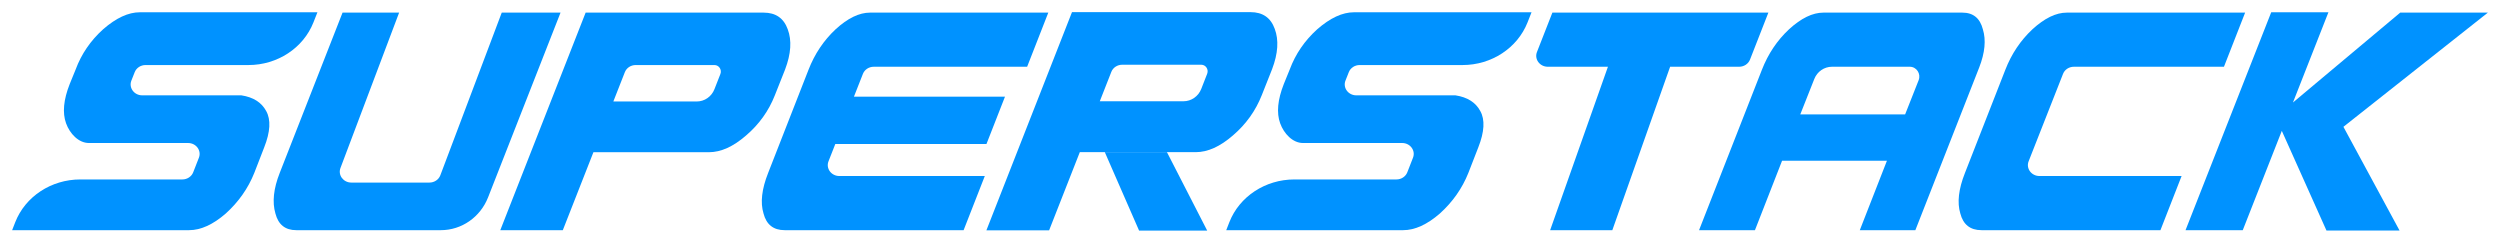 <svg viewBox="0 0 103 10" fill="none" xmlns="http://www.w3.org/2000/svg">
<path d="M8.195 6.497C8.31 6.203 8.08 5.892 7.748 5.892H3.662C3.239 5.892 2.876 5.508 2.721 5.078C2.567 4.648 2.617 4.11 2.871 3.465L3.117 2.862C3.353 2.226 3.73 1.675 4.248 1.207C4.784 0.739 5.288 0.506 5.76 0.506H13.078L12.913 0.925C12.496 1.98 11.429 2.68 10.236 2.68H5.996C5.797 2.68 5.619 2.797 5.55 2.973L5.412 3.322C5.297 3.616 5.527 3.928 5.859 3.928H9.944C10.435 4.003 10.775 4.218 10.966 4.573C11.166 4.929 11.139 5.429 10.884 6.074L10.476 7.126C10.221 7.762 9.83 8.318 9.303 8.795C8.777 9.253 8.272 9.483 7.791 9.483H0.5L0.628 9.155C1.042 8.096 2.112 7.393 3.308 7.393H7.513C7.713 7.393 7.891 7.275 7.96 7.099L8.195 6.497Z" fill="#0092FF"/>
<path d="M16.444 0.52L14.027 6.922C13.916 7.214 14.146 7.522 14.475 7.522H17.692C17.893 7.522 18.073 7.403 18.141 7.224L20.672 0.52H23.094L20.108 8.133C19.787 8.948 19.018 9.483 18.163 9.483H12.205C11.751 9.483 11.465 9.253 11.347 8.795C11.21 8.328 11.27 7.771 11.524 7.126L14.113 0.52H16.444Z" fill="#0092FF"/>
<path d="M28.707 4.181C29.028 4.181 29.317 3.98 29.436 3.673L29.68 3.05C29.749 2.873 29.622 2.68 29.437 2.68H26.19C25.991 2.68 25.813 2.797 25.744 2.973L23.188 9.483H20.612L24.128 0.52H31.46C31.959 0.52 32.291 0.749 32.455 1.207C32.627 1.665 32.591 2.217 32.346 2.862L31.923 3.928C31.669 4.573 31.273 5.125 30.737 5.583C30.21 6.041 29.702 6.271 29.211 6.271H24.426L25.243 4.181H28.707Z" fill="#0092FF"/>
<path d="M34.218 5.934L34.981 3.984H41.405L40.642 5.934H34.218ZM34.134 6.646C34.019 6.94 34.249 7.252 34.581 7.252H40.574L39.701 9.483H32.329C31.865 9.483 31.575 9.253 31.457 8.795C31.32 8.346 31.384 7.79 31.647 7.126L33.31 2.876C33.564 2.222 33.937 1.665 34.427 1.207C34.927 0.749 35.4 0.52 35.845 0.52H43.19L42.318 2.75H35.998C35.8 2.75 35.622 2.867 35.552 3.043L34.134 6.646Z" fill="#0092FF"/>
<path d="M58.216 6.497C58.331 6.203 58.1 5.892 57.769 5.892H53.682C53.259 5.892 52.897 5.508 52.742 5.078C52.588 4.648 52.638 4.11 52.892 3.465L53.137 2.862C53.374 2.226 53.751 1.675 54.269 1.207C54.804 0.739 55.309 0.506 55.781 0.506H63.099L62.934 0.925C62.517 1.98 61.45 2.68 60.257 2.68H56.017C55.818 2.68 55.64 2.797 55.571 2.973L55.433 3.322C55.318 3.616 55.548 3.928 55.88 3.928H59.965C60.455 4.003 60.796 4.218 60.987 4.573C61.187 4.929 61.16 5.429 60.905 6.074L60.496 7.126C60.242 7.762 59.851 8.318 59.324 8.795C58.797 9.253 58.293 9.483 57.812 9.483H50.521L50.649 9.155C51.063 8.096 52.133 7.393 53.328 7.393H57.534C57.734 7.393 57.912 7.275 57.981 7.099L58.216 6.497Z" fill="#0092FF"/>
<path d="M72.857 0.52L72.1 2.456C72.03 2.633 71.852 2.75 71.653 2.75H68.809L66.428 9.483H63.866L66.247 2.75H63.769C63.438 2.75 63.208 2.438 63.322 2.145L63.958 0.52H72.857Z" fill="#0092FF"/>
<path d="M78.491 4.714L79.047 3.307C79.153 3.041 78.963 2.75 78.683 2.75H75.477C75.157 2.75 74.869 2.949 74.749 3.254L74.171 4.714H78.491ZM73.422 6.621L72.304 9.483H70.001L72.59 2.876C72.845 2.222 73.217 1.665 73.708 1.207C74.207 0.749 74.68 0.52 75.125 0.52H80.849C81.294 0.52 81.576 0.749 81.694 1.207C81.83 1.646 81.78 2.17 81.544 2.778L78.913 9.483H76.624L77.742 6.621H73.422Z" fill="#0092FF"/>
<path d="M83.579 6.646C83.464 6.94 83.694 7.252 84.026 7.252H89.882L89.01 9.483H81.638C81.174 9.483 80.883 9.253 80.765 8.795C80.629 8.346 80.693 7.79 80.956 7.126L82.619 2.876C82.873 2.222 83.246 1.665 83.736 1.207C84.236 0.749 84.708 0.52 85.153 0.52H92.499L91.627 2.75H85.443C85.244 2.75 85.066 2.867 84.997 3.043L83.579 6.646Z" fill="#0092FF"/>
<path d="M92.402 9.483H90.044L93.574 0.506H95.931L92.402 9.483ZM94.47 4.223L98.889 0.52H102.5L96.549 5.225L98.861 9.497H95.85L94.001 5.37L94.47 4.223Z" fill="#0092FF"/>
<path d="M49.736 9.5H46.93L45.518 6.269H48.078L49.736 9.5Z" fill="#0092FF"/>
<path d="M48.76 4.172C49.082 4.172 49.371 3.971 49.492 3.663L49.736 3.038C49.805 2.861 49.678 2.667 49.492 2.667H46.235C46.035 2.667 45.856 2.784 45.787 2.961L43.223 9.491H40.639L44.166 0.5H51.521C52.022 0.5 52.355 0.73 52.519 1.189C52.692 1.649 52.656 2.203 52.41 2.85L51.986 3.919C51.731 4.566 51.334 5.12 50.797 5.579C50.268 6.039 49.758 6.269 49.265 6.269H44.465L45.285 4.172H48.76Z" fill="#0092FF"/>
</svg>
